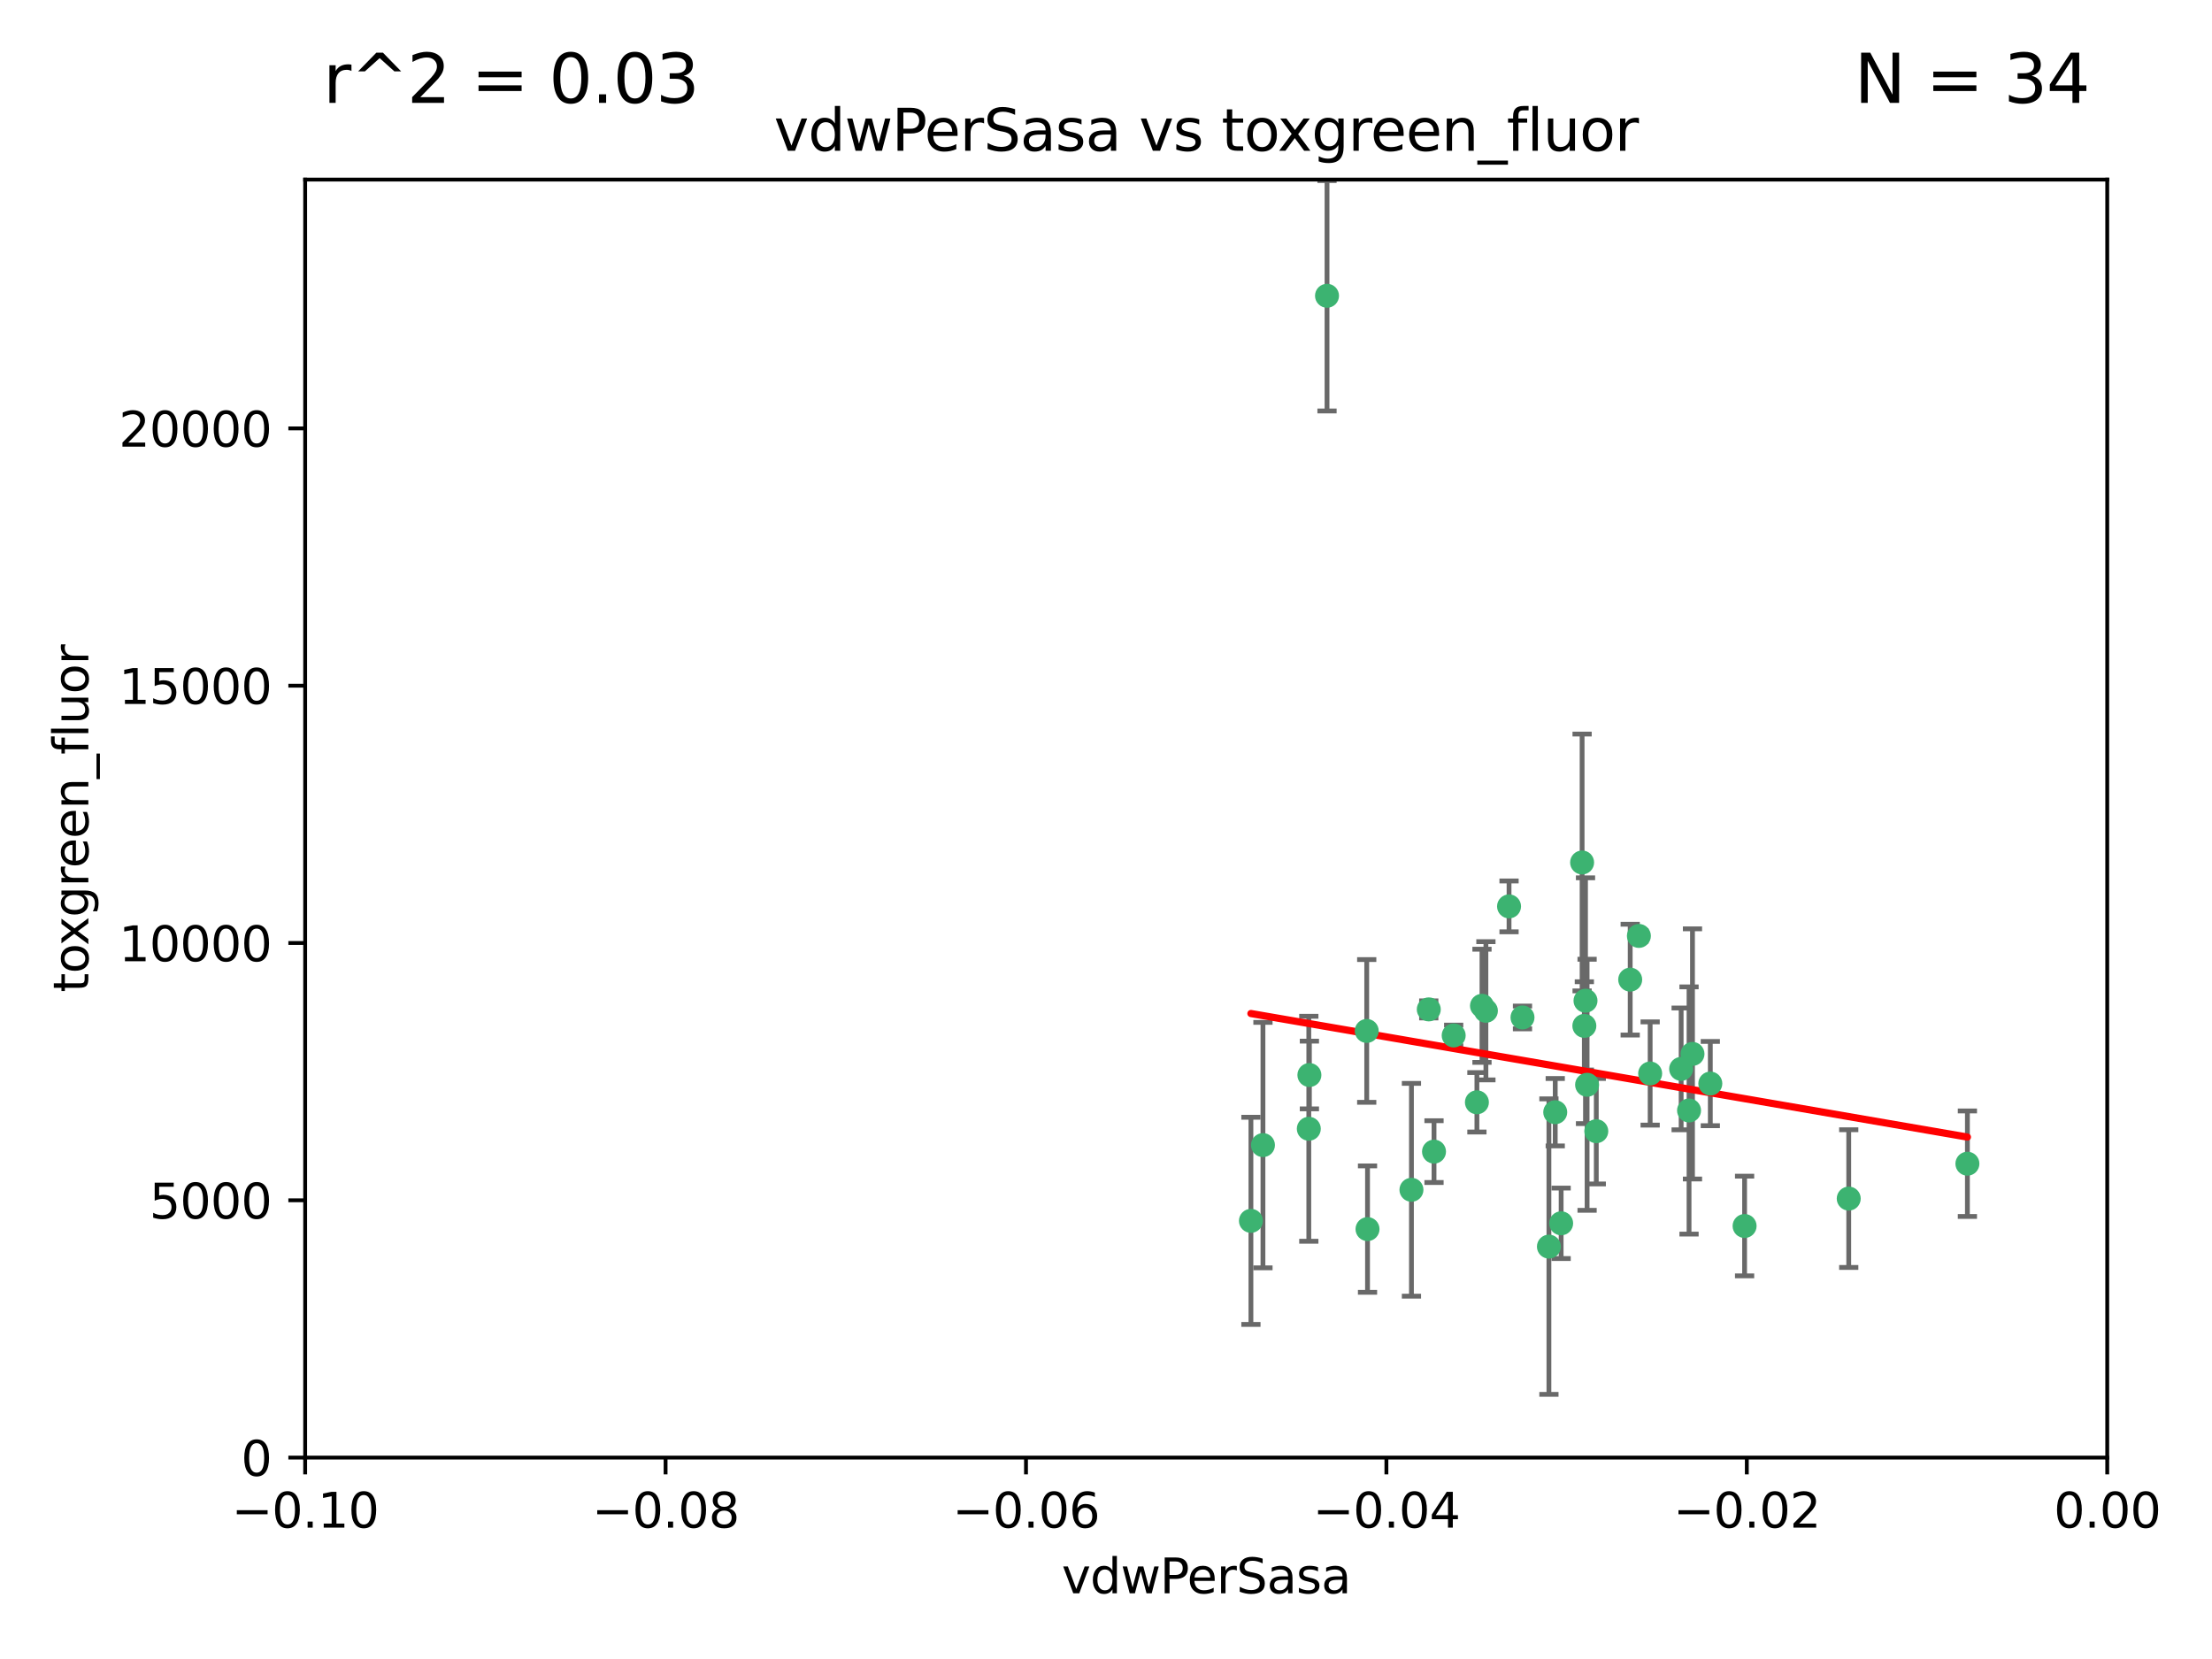 <?xml version="1.0" encoding="utf-8" standalone="no"?>
<!DOCTYPE svg PUBLIC "-//W3C//DTD SVG 1.1//EN"
  "http://www.w3.org/Graphics/SVG/1.1/DTD/svg11.dtd">
<svg xmlns:xlink="http://www.w3.org/1999/xlink" width="460.8pt" height="345.6pt" viewBox="0 0 460.8 345.6" xmlns="http://www.w3.org/2000/svg" version="1.1">
 <defs>
  <style type="text/css">*{stroke-linejoin: round; stroke-linecap: butt}</style>
 </defs>
 <g id="figure_1">
  <g id="patch_1">
   <path d="M 0 345.6 
L 460.8 345.6 
L 460.8 0 
L 0 0 
z
" style="fill: #ffffff"/>
  </g>
  <g id="axes_1">
   <g id="patch_2">
    <path d="M 63.571 303.64 
L 438.975 303.64 
L 438.975 37.411 
L 63.571 37.411 
z
" style="fill: #ffffff"/>
   </g>
   <g id="PathCollection_1">
    <defs>
     <path id="mfab6e6344d" d="M 0 1.118 
C 0.297 1.118 0.581 1 0.791 0.791 
C 1 0.581 1.118 0.297 1.118 0 
C 1.118 -0.297 1 -0.581 0.791 -0.791 
C 0.581 -1 0.297 -1.118 0 -1.118 
C -0.297 -1.118 -0.581 -1 -0.791 -0.791 
C -1 -0.581 -1.118 -0.297 -1.118 0 
C -1.118 0.297 -1 0.581 -0.791 0.791 
C -0.581 1 -0.297 1.118 0 1.118 
z
" style="stroke: #3cb371"/>
    </defs>
    <g clip-path="url(#pc0af51fcaa)">
     <use xlink:href="#mfab6e6344d" x="276.441" y="61.614" style="fill: #3cb371; stroke: #3cb371"/>
     <use xlink:href="#mfab6e6344d" x="308.724" y="209.523" style="fill: #3cb371; stroke: #3cb371"/>
     <use xlink:href="#mfab6e6344d" x="272.771" y="223.946" style="fill: #3cb371; stroke: #3cb371"/>
     <use xlink:href="#mfab6e6344d" x="294.03" y="247.854" style="fill: #3cb371; stroke: #3cb371"/>
     <use xlink:href="#mfab6e6344d" x="309.541" y="210.567" style="fill: #3cb371; stroke: #3cb371"/>
     <use xlink:href="#mfab6e6344d" x="341.412" y="194.97" style="fill: #3cb371; stroke: #3cb371"/>
     <use xlink:href="#mfab6e6344d" x="352.575" y="219.551" style="fill: #3cb371; stroke: #3cb371"/>
     <use xlink:href="#mfab6e6344d" x="325.214" y="254.837" style="fill: #3cb371; stroke: #3cb371"/>
     <use xlink:href="#mfab6e6344d" x="351.859" y="231.332" style="fill: #3cb371; stroke: #3cb371"/>
     <use xlink:href="#mfab6e6344d" x="272.649" y="235.142" style="fill: #3cb371; stroke: #3cb371"/>
     <use xlink:href="#mfab6e6344d" x="356.291" y="225.726" style="fill: #3cb371; stroke: #3cb371"/>
     <use xlink:href="#mfab6e6344d" x="307.667" y="229.629" style="fill: #3cb371; stroke: #3cb371"/>
     <use xlink:href="#mfab6e6344d" x="284.714" y="214.763" style="fill: #3cb371; stroke: #3cb371"/>
     <use xlink:href="#mfab6e6344d" x="302.828" y="215.703" style="fill: #3cb371; stroke: #3cb371"/>
     <use xlink:href="#mfab6e6344d" x="339.6" y="204.074" style="fill: #3cb371; stroke: #3cb371"/>
     <use xlink:href="#mfab6e6344d" x="330.621" y="225.982" style="fill: #3cb371; stroke: #3cb371"/>
     <use xlink:href="#mfab6e6344d" x="263.096" y="238.546" style="fill: #3cb371; stroke: #3cb371"/>
     <use xlink:href="#mfab6e6344d" x="298.732" y="239.903" style="fill: #3cb371; stroke: #3cb371"/>
     <use xlink:href="#mfab6e6344d" x="314.362" y="188.817" style="fill: #3cb371; stroke: #3cb371"/>
     <use xlink:href="#mfab6e6344d" x="317.164" y="211.954" style="fill: #3cb371; stroke: #3cb371"/>
     <use xlink:href="#mfab6e6344d" x="332.536" y="235.652" style="fill: #3cb371; stroke: #3cb371"/>
     <use xlink:href="#mfab6e6344d" x="363.43" y="255.398" style="fill: #3cb371; stroke: #3cb371"/>
     <use xlink:href="#mfab6e6344d" x="330.29" y="208.467" style="fill: #3cb371; stroke: #3cb371"/>
     <use xlink:href="#mfab6e6344d" x="330.048" y="213.709" style="fill: #3cb371; stroke: #3cb371"/>
     <use xlink:href="#mfab6e6344d" x="409.846" y="242.42" style="fill: #3cb371; stroke: #3cb371"/>
     <use xlink:href="#mfab6e6344d" x="385.126" y="249.688" style="fill: #3cb371; stroke: #3cb371"/>
     <use xlink:href="#mfab6e6344d" x="322.669" y="259.693" style="fill: #3cb371; stroke: #3cb371"/>
     <use xlink:href="#mfab6e6344d" x="323.985" y="231.695" style="fill: #3cb371; stroke: #3cb371"/>
     <use xlink:href="#mfab6e6344d" x="284.879" y="256.045" style="fill: #3cb371; stroke: #3cb371"/>
     <use xlink:href="#mfab6e6344d" x="260.591" y="254.326" style="fill: #3cb371; stroke: #3cb371"/>
     <use xlink:href="#mfab6e6344d" x="343.757" y="223.629" style="fill: #3cb371; stroke: #3cb371"/>
     <use xlink:href="#mfab6e6344d" x="329.581" y="179.671" style="fill: #3cb371; stroke: #3cb371"/>
     <use xlink:href="#mfab6e6344d" x="350.214" y="222.67" style="fill: #3cb371; stroke: #3cb371"/>
     <use xlink:href="#mfab6e6344d" x="297.64" y="210.275" style="fill: #3cb371; stroke: #3cb371"/>
    </g>
   </g>
   <g id="matplotlib.axis_1">
    <g id="xtick_1">
     <g id="line2d_1">
      <defs>
       <path id="mf3a9ca4b12" d="M 0 0 
L 0 3.5 
" style="stroke: #000000; stroke-width: 0.8"/>
      </defs>
      <g>
       <use xlink:href="#mf3a9ca4b12" x="63.571" y="303.64" style="stroke: #000000; stroke-width: 0.8"/>
      </g>
     </g>
     <g id="text_1">
      <!-- −0.10 -->
      <g transform="translate(48.249 318.238)scale(0.1 -0.1)">
       <defs>
        <path id="DejaVuSans-2212" d="M 678 2272 
L 4684 2272 
L 4684 1741 
L 678 1741 
L 678 2272 
z
" transform="scale(0.016)"/>
        <path id="DejaVuSans-30" d="M 2034 4250 
Q 1547 4250 1301 3770 
Q 1056 3291 1056 2328 
Q 1056 1369 1301 889 
Q 1547 409 2034 409 
Q 2525 409 2770 889 
Q 3016 1369 3016 2328 
Q 3016 3291 2770 3770 
Q 2525 4250 2034 4250 
z
M 2034 4750 
Q 2819 4750 3233 4129 
Q 3647 3509 3647 2328 
Q 3647 1150 3233 529 
Q 2819 -91 2034 -91 
Q 1250 -91 836 529 
Q 422 1150 422 2328 
Q 422 3509 836 4129 
Q 1250 4750 2034 4750 
z
" transform="scale(0.016)"/>
        <path id="DejaVuSans-2e" d="M 684 794 
L 1344 794 
L 1344 0 
L 684 0 
L 684 794 
z
" transform="scale(0.016)"/>
        <path id="DejaVuSans-31" d="M 794 531 
L 1825 531 
L 1825 4091 
L 703 3866 
L 703 4441 
L 1819 4666 
L 2450 4666 
L 2450 531 
L 3481 531 
L 3481 0 
L 794 0 
L 794 531 
z
" transform="scale(0.016)"/>
       </defs>
       <use xlink:href="#DejaVuSans-2212"/>
       <use xlink:href="#DejaVuSans-30" x="83.789"/>
       <use xlink:href="#DejaVuSans-2e" x="147.412"/>
       <use xlink:href="#DejaVuSans-31" x="179.199"/>
       <use xlink:href="#DejaVuSans-30" x="242.822"/>
      </g>
     </g>
    </g>
    <g id="xtick_2">
     <g id="line2d_2">
      <g>
       <use xlink:href="#mf3a9ca4b12" x="138.652" y="303.64" style="stroke: #000000; stroke-width: 0.8"/>
      </g>
     </g>
     <g id="text_2">
      <!-- −0.08 -->
      <g transform="translate(123.329 318.238)scale(0.1 -0.1)">
       <defs>
        <path id="DejaVuSans-38" d="M 2034 2216 
Q 1584 2216 1326 1975 
Q 1069 1734 1069 1313 
Q 1069 891 1326 650 
Q 1584 409 2034 409 
Q 2484 409 2743 651 
Q 3003 894 3003 1313 
Q 3003 1734 2745 1975 
Q 2488 2216 2034 2216 
z
M 1403 2484 
Q 997 2584 770 2862 
Q 544 3141 544 3541 
Q 544 4100 942 4425 
Q 1341 4750 2034 4750 
Q 2731 4750 3128 4425 
Q 3525 4100 3525 3541 
Q 3525 3141 3298 2862 
Q 3072 2584 2669 2484 
Q 3125 2378 3379 2068 
Q 3634 1759 3634 1313 
Q 3634 634 3220 271 
Q 2806 -91 2034 -91 
Q 1263 -91 848 271 
Q 434 634 434 1313 
Q 434 1759 690 2068 
Q 947 2378 1403 2484 
z
M 1172 3481 
Q 1172 3119 1398 2916 
Q 1625 2713 2034 2713 
Q 2441 2713 2670 2916 
Q 2900 3119 2900 3481 
Q 2900 3844 2670 4047 
Q 2441 4250 2034 4250 
Q 1625 4250 1398 4047 
Q 1172 3844 1172 3481 
z
" transform="scale(0.016)"/>
       </defs>
       <use xlink:href="#DejaVuSans-2212"/>
       <use xlink:href="#DejaVuSans-30" x="83.789"/>
       <use xlink:href="#DejaVuSans-2e" x="147.412"/>
       <use xlink:href="#DejaVuSans-30" x="179.199"/>
       <use xlink:href="#DejaVuSans-38" x="242.822"/>
      </g>
     </g>
    </g>
    <g id="xtick_3">
     <g id="line2d_3">
      <g>
       <use xlink:href="#mf3a9ca4b12" x="213.733" y="303.64" style="stroke: #000000; stroke-width: 0.8"/>
      </g>
     </g>
     <g id="text_3">
      <!-- −0.06 -->
      <g transform="translate(198.41 318.238)scale(0.1 -0.1)">
       <defs>
        <path id="DejaVuSans-36" d="M 2113 2584 
Q 1688 2584 1439 2293 
Q 1191 2003 1191 1497 
Q 1191 994 1439 701 
Q 1688 409 2113 409 
Q 2538 409 2786 701 
Q 3034 994 3034 1497 
Q 3034 2003 2786 2293 
Q 2538 2584 2113 2584 
z
M 3366 4563 
L 3366 3988 
Q 3128 4100 2886 4159 
Q 2644 4219 2406 4219 
Q 1781 4219 1451 3797 
Q 1122 3375 1075 2522 
Q 1259 2794 1537 2939 
Q 1816 3084 2150 3084 
Q 2853 3084 3261 2657 
Q 3669 2231 3669 1497 
Q 3669 778 3244 343 
Q 2819 -91 2113 -91 
Q 1303 -91 875 529 
Q 447 1150 447 2328 
Q 447 3434 972 4092 
Q 1497 4750 2381 4750 
Q 2619 4750 2861 4703 
Q 3103 4656 3366 4563 
z
" transform="scale(0.016)"/>
       </defs>
       <use xlink:href="#DejaVuSans-2212"/>
       <use xlink:href="#DejaVuSans-30" x="83.789"/>
       <use xlink:href="#DejaVuSans-2e" x="147.412"/>
       <use xlink:href="#DejaVuSans-30" x="179.199"/>
       <use xlink:href="#DejaVuSans-36" x="242.822"/>
      </g>
     </g>
    </g>
    <g id="xtick_4">
     <g id="line2d_4">
      <g>
       <use xlink:href="#mf3a9ca4b12" x="288.813" y="303.64" style="stroke: #000000; stroke-width: 0.8"/>
      </g>
     </g>
     <g id="text_4">
      <!-- −0.04 -->
      <g transform="translate(273.491 318.238)scale(0.1 -0.1)">
       <defs>
        <path id="DejaVuSans-34" d="M 2419 4116 
L 825 1625 
L 2419 1625 
L 2419 4116 
z
M 2253 4666 
L 3047 4666 
L 3047 1625 
L 3713 1625 
L 3713 1100 
L 3047 1100 
L 3047 0 
L 2419 0 
L 2419 1100 
L 313 1100 
L 313 1709 
L 2253 4666 
z
" transform="scale(0.016)"/>
       </defs>
       <use xlink:href="#DejaVuSans-2212"/>
       <use xlink:href="#DejaVuSans-30" x="83.789"/>
       <use xlink:href="#DejaVuSans-2e" x="147.412"/>
       <use xlink:href="#DejaVuSans-30" x="179.199"/>
       <use xlink:href="#DejaVuSans-34" x="242.822"/>
      </g>
     </g>
    </g>
    <g id="xtick_5">
     <g id="line2d_5">
      <g>
       <use xlink:href="#mf3a9ca4b12" x="363.894" y="303.64" style="stroke: #000000; stroke-width: 0.8"/>
      </g>
     </g>
     <g id="text_5">
      <!-- −0.02 -->
      <g transform="translate(348.572 318.238)scale(0.1 -0.1)">
       <defs>
        <path id="DejaVuSans-32" d="M 1228 531 
L 3431 531 
L 3431 0 
L 469 0 
L 469 531 
Q 828 903 1448 1529 
Q 2069 2156 2228 2338 
Q 2531 2678 2651 2914 
Q 2772 3150 2772 3378 
Q 2772 3750 2511 3984 
Q 2250 4219 1831 4219 
Q 1534 4219 1204 4116 
Q 875 4013 500 3803 
L 500 4441 
Q 881 4594 1212 4672 
Q 1544 4750 1819 4750 
Q 2544 4750 2975 4387 
Q 3406 4025 3406 3419 
Q 3406 3131 3298 2873 
Q 3191 2616 2906 2266 
Q 2828 2175 2409 1742 
Q 1991 1309 1228 531 
z
" transform="scale(0.016)"/>
       </defs>
       <use xlink:href="#DejaVuSans-2212"/>
       <use xlink:href="#DejaVuSans-30" x="83.789"/>
       <use xlink:href="#DejaVuSans-2e" x="147.412"/>
       <use xlink:href="#DejaVuSans-30" x="179.199"/>
       <use xlink:href="#DejaVuSans-32" x="242.822"/>
      </g>
     </g>
    </g>
    <g id="xtick_6">
     <g id="line2d_6">
      <g>
       <use xlink:href="#mf3a9ca4b12" x="438.975" y="303.64" style="stroke: #000000; stroke-width: 0.8"/>
      </g>
     </g>
     <g id="text_6">
      <!-- 0.00 -->
      <g transform="translate(427.842 318.238)scale(0.1 -0.1)">
       <use xlink:href="#DejaVuSans-30"/>
       <use xlink:href="#DejaVuSans-2e" x="63.623"/>
       <use xlink:href="#DejaVuSans-30" x="95.41"/>
       <use xlink:href="#DejaVuSans-30" x="159.033"/>
      </g>
     </g>
    </g>
    <g id="text_7">
     <!-- vdwPerSasa -->
     <g transform="translate(221.178 331.917)scale(0.1 -0.1)">
      <defs>
       <path id="DejaVuSans-76" d="M 191 3500 
L 800 3500 
L 1894 563 
L 2988 3500 
L 3597 3500 
L 2284 0 
L 1503 0 
L 191 3500 
z
" transform="scale(0.016)"/>
       <path id="DejaVuSans-64" d="M 2906 2969 
L 2906 4863 
L 3481 4863 
L 3481 0 
L 2906 0 
L 2906 525 
Q 2725 213 2448 61 
Q 2172 -91 1784 -91 
Q 1150 -91 751 415 
Q 353 922 353 1747 
Q 353 2572 751 3078 
Q 1150 3584 1784 3584 
Q 2172 3584 2448 3432 
Q 2725 3281 2906 2969 
z
M 947 1747 
Q 947 1113 1208 752 
Q 1469 391 1925 391 
Q 2381 391 2643 752 
Q 2906 1113 2906 1747 
Q 2906 2381 2643 2742 
Q 2381 3103 1925 3103 
Q 1469 3103 1208 2742 
Q 947 2381 947 1747 
z
" transform="scale(0.016)"/>
       <path id="DejaVuSans-77" d="M 269 3500 
L 844 3500 
L 1563 769 
L 2278 3500 
L 2956 3500 
L 3675 769 
L 4391 3500 
L 4966 3500 
L 4050 0 
L 3372 0 
L 2619 2869 
L 1863 0 
L 1184 0 
L 269 3500 
z
" transform="scale(0.016)"/>
       <path id="DejaVuSans-50" d="M 1259 4147 
L 1259 2394 
L 2053 2394 
Q 2494 2394 2734 2622 
Q 2975 2850 2975 3272 
Q 2975 3691 2734 3919 
Q 2494 4147 2053 4147 
L 1259 4147 
z
M 628 4666 
L 2053 4666 
Q 2838 4666 3239 4311 
Q 3641 3956 3641 3272 
Q 3641 2581 3239 2228 
Q 2838 1875 2053 1875 
L 1259 1875 
L 1259 0 
L 628 0 
L 628 4666 
z
" transform="scale(0.016)"/>
       <path id="DejaVuSans-65" d="M 3597 1894 
L 3597 1613 
L 953 1613 
Q 991 1019 1311 708 
Q 1631 397 2203 397 
Q 2534 397 2845 478 
Q 3156 559 3463 722 
L 3463 178 
Q 3153 47 2828 -22 
Q 2503 -91 2169 -91 
Q 1331 -91 842 396 
Q 353 884 353 1716 
Q 353 2575 817 3079 
Q 1281 3584 2069 3584 
Q 2775 3584 3186 3129 
Q 3597 2675 3597 1894 
z
M 3022 2063 
Q 3016 2534 2758 2815 
Q 2500 3097 2075 3097 
Q 1594 3097 1305 2825 
Q 1016 2553 972 2059 
L 3022 2063 
z
" transform="scale(0.016)"/>
       <path id="DejaVuSans-72" d="M 2631 2963 
Q 2534 3019 2420 3045 
Q 2306 3072 2169 3072 
Q 1681 3072 1420 2755 
Q 1159 2438 1159 1844 
L 1159 0 
L 581 0 
L 581 3500 
L 1159 3500 
L 1159 2956 
Q 1341 3275 1631 3429 
Q 1922 3584 2338 3584 
Q 2397 3584 2469 3576 
Q 2541 3569 2628 3553 
L 2631 2963 
z
" transform="scale(0.016)"/>
       <path id="DejaVuSans-53" d="M 3425 4513 
L 3425 3897 
Q 3066 4069 2747 4153 
Q 2428 4238 2131 4238 
Q 1616 4238 1336 4038 
Q 1056 3838 1056 3469 
Q 1056 3159 1242 3001 
Q 1428 2844 1947 2747 
L 2328 2669 
Q 3034 2534 3370 2195 
Q 3706 1856 3706 1288 
Q 3706 609 3251 259 
Q 2797 -91 1919 -91 
Q 1588 -91 1214 -16 
Q 841 59 441 206 
L 441 856 
Q 825 641 1194 531 
Q 1563 422 1919 422 
Q 2459 422 2753 634 
Q 3047 847 3047 1241 
Q 3047 1584 2836 1778 
Q 2625 1972 2144 2069 
L 1759 2144 
Q 1053 2284 737 2584 
Q 422 2884 422 3419 
Q 422 4038 858 4394 
Q 1294 4750 2059 4750 
Q 2388 4750 2728 4690 
Q 3069 4631 3425 4513 
z
" transform="scale(0.016)"/>
       <path id="DejaVuSans-61" d="M 2194 1759 
Q 1497 1759 1228 1600 
Q 959 1441 959 1056 
Q 959 750 1161 570 
Q 1363 391 1709 391 
Q 2188 391 2477 730 
Q 2766 1069 2766 1631 
L 2766 1759 
L 2194 1759 
z
M 3341 1997 
L 3341 0 
L 2766 0 
L 2766 531 
Q 2569 213 2275 61 
Q 1981 -91 1556 -91 
Q 1019 -91 701 211 
Q 384 513 384 1019 
Q 384 1609 779 1909 
Q 1175 2209 1959 2209 
L 2766 2209 
L 2766 2266 
Q 2766 2663 2505 2880 
Q 2244 3097 1772 3097 
Q 1472 3097 1187 3025 
Q 903 2953 641 2809 
L 641 3341 
Q 956 3463 1253 3523 
Q 1550 3584 1831 3584 
Q 2591 3584 2966 3190 
Q 3341 2797 3341 1997 
z
" transform="scale(0.016)"/>
       <path id="DejaVuSans-73" d="M 2834 3397 
L 2834 2853 
Q 2591 2978 2328 3040 
Q 2066 3103 1784 3103 
Q 1356 3103 1142 2972 
Q 928 2841 928 2578 
Q 928 2378 1081 2264 
Q 1234 2150 1697 2047 
L 1894 2003 
Q 2506 1872 2764 1633 
Q 3022 1394 3022 966 
Q 3022 478 2636 193 
Q 2250 -91 1575 -91 
Q 1294 -91 989 -36 
Q 684 19 347 128 
L 347 722 
Q 666 556 975 473 
Q 1284 391 1588 391 
Q 1994 391 2212 530 
Q 2431 669 2431 922 
Q 2431 1156 2273 1281 
Q 2116 1406 1581 1522 
L 1381 1569 
Q 847 1681 609 1914 
Q 372 2147 372 2553 
Q 372 3047 722 3315 
Q 1072 3584 1716 3584 
Q 2034 3584 2315 3537 
Q 2597 3491 2834 3397 
z
" transform="scale(0.016)"/>
      </defs>
      <use xlink:href="#DejaVuSans-76"/>
      <use xlink:href="#DejaVuSans-64" x="59.18"/>
      <use xlink:href="#DejaVuSans-77" x="122.656"/>
      <use xlink:href="#DejaVuSans-50" x="204.443"/>
      <use xlink:href="#DejaVuSans-65" x="261.121"/>
      <use xlink:href="#DejaVuSans-72" x="322.645"/>
      <use xlink:href="#DejaVuSans-53" x="363.758"/>
      <use xlink:href="#DejaVuSans-61" x="427.234"/>
      <use xlink:href="#DejaVuSans-73" x="488.514"/>
      <use xlink:href="#DejaVuSans-61" x="540.613"/>
     </g>
    </g>
   </g>
   <g id="matplotlib.axis_2">
    <g id="ytick_1">
     <g id="line2d_7">
      <defs>
       <path id="m53311d3422" d="M 0 0 
L -3.5 0 
" style="stroke: #000000; stroke-width: 0.8"/>
      </defs>
      <g>
       <use xlink:href="#m53311d3422" x="63.571" y="303.64" style="stroke: #000000; stroke-width: 0.8"/>
      </g>
     </g>
     <g id="text_8">
      <!-- 0 -->
      <g transform="translate(50.209 307.439)scale(0.1 -0.1)">
       <use xlink:href="#DejaVuSans-30"/>
      </g>
     </g>
    </g>
    <g id="ytick_2">
     <g id="line2d_8">
      <g>
       <use xlink:href="#m53311d3422" x="63.571" y="250.04" style="stroke: #000000; stroke-width: 0.8"/>
      </g>
     </g>
     <g id="text_9">
      <!-- 5000 -->
      <g transform="translate(31.121 253.84)scale(0.1 -0.1)">
       <defs>
        <path id="DejaVuSans-35" d="M 691 4666 
L 3169 4666 
L 3169 4134 
L 1269 4134 
L 1269 2991 
Q 1406 3038 1543 3061 
Q 1681 3084 1819 3084 
Q 2600 3084 3056 2656 
Q 3513 2228 3513 1497 
Q 3513 744 3044 326 
Q 2575 -91 1722 -91 
Q 1428 -91 1123 -41 
Q 819 9 494 109 
L 494 744 
Q 775 591 1075 516 
Q 1375 441 1709 441 
Q 2250 441 2565 725 
Q 2881 1009 2881 1497 
Q 2881 1984 2565 2268 
Q 2250 2553 1709 2553 
Q 1456 2553 1204 2497 
Q 953 2441 691 2322 
L 691 4666 
z
" transform="scale(0.016)"/>
       </defs>
       <use xlink:href="#DejaVuSans-35"/>
       <use xlink:href="#DejaVuSans-30" x="63.623"/>
       <use xlink:href="#DejaVuSans-30" x="127.246"/>
       <use xlink:href="#DejaVuSans-30" x="190.869"/>
      </g>
     </g>
    </g>
    <g id="ytick_3">
     <g id="line2d_9">
      <g>
       <use xlink:href="#m53311d3422" x="63.571" y="196.441" style="stroke: #000000; stroke-width: 0.8"/>
      </g>
     </g>
     <g id="text_10">
      <!-- 10000 -->
      <g transform="translate(24.759 200.24)scale(0.1 -0.1)">
       <use xlink:href="#DejaVuSans-31"/>
       <use xlink:href="#DejaVuSans-30" x="63.623"/>
       <use xlink:href="#DejaVuSans-30" x="127.246"/>
       <use xlink:href="#DejaVuSans-30" x="190.869"/>
       <use xlink:href="#DejaVuSans-30" x="254.492"/>
      </g>
     </g>
    </g>
    <g id="ytick_4">
     <g id="line2d_10">
      <g>
       <use xlink:href="#m53311d3422" x="63.571" y="142.841" style="stroke: #000000; stroke-width: 0.8"/>
      </g>
     </g>
     <g id="text_11">
      <!-- 15000 -->
      <g transform="translate(24.759 146.64)scale(0.1 -0.1)">
       <use xlink:href="#DejaVuSans-31"/>
       <use xlink:href="#DejaVuSans-35" x="63.623"/>
       <use xlink:href="#DejaVuSans-30" x="127.246"/>
       <use xlink:href="#DejaVuSans-30" x="190.869"/>
       <use xlink:href="#DejaVuSans-30" x="254.492"/>
      </g>
     </g>
    </g>
    <g id="ytick_5">
     <g id="line2d_11">
      <g>
       <use xlink:href="#m53311d3422" x="63.571" y="89.242" style="stroke: #000000; stroke-width: 0.8"/>
      </g>
     </g>
     <g id="text_12">
      <!-- 20000 -->
      <g transform="translate(24.759 93.041)scale(0.1 -0.1)">
       <use xlink:href="#DejaVuSans-32"/>
       <use xlink:href="#DejaVuSans-30" x="63.623"/>
       <use xlink:href="#DejaVuSans-30" x="127.246"/>
       <use xlink:href="#DejaVuSans-30" x="190.869"/>
       <use xlink:href="#DejaVuSans-30" x="254.492"/>
      </g>
     </g>
    </g>
    <g id="text_13">
     <!-- toxgreen_fluor -->
     <g transform="translate(18.401 206.72)rotate(-90)scale(0.1 -0.1)">
      <defs>
       <path id="DejaVuSans-74" d="M 1172 4494 
L 1172 3500 
L 2356 3500 
L 2356 3053 
L 1172 3053 
L 1172 1153 
Q 1172 725 1289 603 
Q 1406 481 1766 481 
L 2356 481 
L 2356 0 
L 1766 0 
Q 1100 0 847 248 
Q 594 497 594 1153 
L 594 3053 
L 172 3053 
L 172 3500 
L 594 3500 
L 594 4494 
L 1172 4494 
z
" transform="scale(0.016)"/>
       <path id="DejaVuSans-6f" d="M 1959 3097 
Q 1497 3097 1228 2736 
Q 959 2375 959 1747 
Q 959 1119 1226 758 
Q 1494 397 1959 397 
Q 2419 397 2687 759 
Q 2956 1122 2956 1747 
Q 2956 2369 2687 2733 
Q 2419 3097 1959 3097 
z
M 1959 3584 
Q 2709 3584 3137 3096 
Q 3566 2609 3566 1747 
Q 3566 888 3137 398 
Q 2709 -91 1959 -91 
Q 1206 -91 779 398 
Q 353 888 353 1747 
Q 353 2609 779 3096 
Q 1206 3584 1959 3584 
z
" transform="scale(0.016)"/>
       <path id="DejaVuSans-78" d="M 3513 3500 
L 2247 1797 
L 3578 0 
L 2900 0 
L 1881 1375 
L 863 0 
L 184 0 
L 1544 1831 
L 300 3500 
L 978 3500 
L 1906 2253 
L 2834 3500 
L 3513 3500 
z
" transform="scale(0.016)"/>
       <path id="DejaVuSans-67" d="M 2906 1791 
Q 2906 2416 2648 2759 
Q 2391 3103 1925 3103 
Q 1463 3103 1205 2759 
Q 947 2416 947 1791 
Q 947 1169 1205 825 
Q 1463 481 1925 481 
Q 2391 481 2648 825 
Q 2906 1169 2906 1791 
z
M 3481 434 
Q 3481 -459 3084 -895 
Q 2688 -1331 1869 -1331 
Q 1566 -1331 1297 -1286 
Q 1028 -1241 775 -1147 
L 775 -588 
Q 1028 -725 1275 -790 
Q 1522 -856 1778 -856 
Q 2344 -856 2625 -561 
Q 2906 -266 2906 331 
L 2906 616 
Q 2728 306 2450 153 
Q 2172 0 1784 0 
Q 1141 0 747 490 
Q 353 981 353 1791 
Q 353 2603 747 3093 
Q 1141 3584 1784 3584 
Q 2172 3584 2450 3431 
Q 2728 3278 2906 2969 
L 2906 3500 
L 3481 3500 
L 3481 434 
z
" transform="scale(0.016)"/>
       <path id="DejaVuSans-6e" d="M 3513 2113 
L 3513 0 
L 2938 0 
L 2938 2094 
Q 2938 2591 2744 2837 
Q 2550 3084 2163 3084 
Q 1697 3084 1428 2787 
Q 1159 2491 1159 1978 
L 1159 0 
L 581 0 
L 581 3500 
L 1159 3500 
L 1159 2956 
Q 1366 3272 1645 3428 
Q 1925 3584 2291 3584 
Q 2894 3584 3203 3211 
Q 3513 2838 3513 2113 
z
" transform="scale(0.016)"/>
       <path id="DejaVuSans-5f" d="M 3263 -1063 
L 3263 -1509 
L -63 -1509 
L -63 -1063 
L 3263 -1063 
z
" transform="scale(0.016)"/>
       <path id="DejaVuSans-66" d="M 2375 4863 
L 2375 4384 
L 1825 4384 
Q 1516 4384 1395 4259 
Q 1275 4134 1275 3809 
L 1275 3500 
L 2222 3500 
L 2222 3053 
L 1275 3053 
L 1275 0 
L 697 0 
L 697 3053 
L 147 3053 
L 147 3500 
L 697 3500 
L 697 3744 
Q 697 4328 969 4595 
Q 1241 4863 1831 4863 
L 2375 4863 
z
" transform="scale(0.016)"/>
       <path id="DejaVuSans-6c" d="M 603 4863 
L 1178 4863 
L 1178 0 
L 603 0 
L 603 4863 
z
" transform="scale(0.016)"/>
       <path id="DejaVuSans-75" d="M 544 1381 
L 544 3500 
L 1119 3500 
L 1119 1403 
Q 1119 906 1312 657 
Q 1506 409 1894 409 
Q 2359 409 2629 706 
Q 2900 1003 2900 1516 
L 2900 3500 
L 3475 3500 
L 3475 0 
L 2900 0 
L 2900 538 
Q 2691 219 2414 64 
Q 2138 -91 1772 -91 
Q 1169 -91 856 284 
Q 544 659 544 1381 
z
M 1991 3584 
L 1991 3584 
z
" transform="scale(0.016)"/>
      </defs>
      <use xlink:href="#DejaVuSans-74"/>
      <use xlink:href="#DejaVuSans-6f" x="39.209"/>
      <use xlink:href="#DejaVuSans-78" x="97.266"/>
      <use xlink:href="#DejaVuSans-67" x="156.445"/>
      <use xlink:href="#DejaVuSans-72" x="219.922"/>
      <use xlink:href="#DejaVuSans-65" x="258.785"/>
      <use xlink:href="#DejaVuSans-65" x="320.309"/>
      <use xlink:href="#DejaVuSans-6e" x="381.832"/>
      <use xlink:href="#DejaVuSans-5f" x="445.211"/>
      <use xlink:href="#DejaVuSans-66" x="495.211"/>
      <use xlink:href="#DejaVuSans-6c" x="530.416"/>
      <use xlink:href="#DejaVuSans-75" x="558.199"/>
      <use xlink:href="#DejaVuSans-6f" x="621.578"/>
      <use xlink:href="#DejaVuSans-72" x="682.76"/>
     </g>
    </g>
   </g>
   <g id="LineCollection_1">
    <path d="M 276.441 85.61 
L 276.441 37.617 
" clip-path="url(#pc0af51fcaa)" style="fill: none; stroke: #696969"/>
    <path d="M 308.724 221.309 
L 308.724 197.738 
" clip-path="url(#pc0af51fcaa)" style="fill: none; stroke: #696969"/>
    <path d="M 272.771 231 
L 272.771 216.893 
" clip-path="url(#pc0af51fcaa)" style="fill: none; stroke: #696969"/>
    <path d="M 294.03 270.017 
L 294.03 225.69 
" clip-path="url(#pc0af51fcaa)" style="fill: none; stroke: #696969"/>
    <path d="M 309.541 224.966 
L 309.541 196.167 
" clip-path="url(#pc0af51fcaa)" style="fill: none; stroke: #696969"/>
    <path d="M 341.412 196.069 
L 341.412 193.871 
" clip-path="url(#pc0af51fcaa)" style="fill: none; stroke: #696969"/>
    <path d="M 352.575 245.607 
L 352.575 193.496 
" clip-path="url(#pc0af51fcaa)" style="fill: none; stroke: #696969"/>
    <path d="M 325.214 262.177 
L 325.214 247.498 
" clip-path="url(#pc0af51fcaa)" style="fill: none; stroke: #696969"/>
    <path d="M 351.859 257.083 
L 351.859 205.581 
" clip-path="url(#pc0af51fcaa)" style="fill: none; stroke: #696969"/>
    <path d="M 272.649 258.576 
L 272.649 211.708 
" clip-path="url(#pc0af51fcaa)" style="fill: none; stroke: #696969"/>
    <path d="M 356.291 234.503 
L 356.291 216.949 
" clip-path="url(#pc0af51fcaa)" style="fill: none; stroke: #696969"/>
    <path d="M 307.667 235.82 
L 307.667 223.438 
" clip-path="url(#pc0af51fcaa)" style="fill: none; stroke: #696969"/>
    <path d="M 284.714 229.631 
L 284.714 199.894 
" clip-path="url(#pc0af51fcaa)" style="fill: none; stroke: #696969"/>
    <path d="M 302.828 217.852 
L 302.828 213.554 
" clip-path="url(#pc0af51fcaa)" style="fill: none; stroke: #696969"/>
    <path d="M 339.6 215.616 
L 339.6 192.533 
" clip-path="url(#pc0af51fcaa)" style="fill: none; stroke: #696969"/>
    <path d="M 330.621 252.135 
L 330.621 199.829 
" clip-path="url(#pc0af51fcaa)" style="fill: none; stroke: #696969"/>
    <path d="M 263.096 264.108 
L 263.096 212.985 
" clip-path="url(#pc0af51fcaa)" style="fill: none; stroke: #696969"/>
    <path d="M 298.732 246.339 
L 298.732 233.468 
" clip-path="url(#pc0af51fcaa)" style="fill: none; stroke: #696969"/>
    <path d="M 314.362 194.112 
L 314.362 183.522 
" clip-path="url(#pc0af51fcaa)" style="fill: none; stroke: #696969"/>
    <path d="M 317.164 214.326 
L 317.164 209.582 
" clip-path="url(#pc0af51fcaa)" style="fill: none; stroke: #696969"/>
    <path d="M 332.536 246.639 
L 332.536 224.665 
" clip-path="url(#pc0af51fcaa)" style="fill: none; stroke: #696969"/>
    <path d="M 363.43 265.779 
L 363.43 245.016 
" clip-path="url(#pc0af51fcaa)" style="fill: none; stroke: #696969"/>
    <path d="M 330.29 234.067 
L 330.29 182.867 
" clip-path="url(#pc0af51fcaa)" style="fill: none; stroke: #696969"/>
    <path d="M 330.048 222.902 
L 330.048 204.517 
" clip-path="url(#pc0af51fcaa)" style="fill: none; stroke: #696969"/>
    <path d="M 409.846 253.407 
L 409.846 231.433 
" clip-path="url(#pc0af51fcaa)" style="fill: none; stroke: #696969"/>
    <path d="M 385.126 264.032 
L 385.126 235.343 
" clip-path="url(#pc0af51fcaa)" style="fill: none; stroke: #696969"/>
    <path d="M 322.669 290.471 
L 322.669 228.914 
" clip-path="url(#pc0af51fcaa)" style="fill: none; stroke: #696969"/>
    <path d="M 323.985 238.714 
L 323.985 224.675 
" clip-path="url(#pc0af51fcaa)" style="fill: none; stroke: #696969"/>
    <path d="M 284.879 269.213 
L 284.879 242.877 
" clip-path="url(#pc0af51fcaa)" style="fill: none; stroke: #696969"/>
    <path d="M 260.591 275.902 
L 260.591 232.749 
" clip-path="url(#pc0af51fcaa)" style="fill: none; stroke: #696969"/>
    <path d="M 343.757 234.381 
L 343.757 212.876 
" clip-path="url(#pc0af51fcaa)" style="fill: none; stroke: #696969"/>
    <path d="M 329.581 206.424 
L 329.581 152.918 
" clip-path="url(#pc0af51fcaa)" style="fill: none; stroke: #696969"/>
    <path d="M 350.214 235.358 
L 350.214 209.982 
" clip-path="url(#pc0af51fcaa)" style="fill: none; stroke: #696969"/>
    <path d="M 297.64 212.053 
L 297.64 208.496 
" clip-path="url(#pc0af51fcaa)" style="fill: none; stroke: #696969"/>
   </g>
   <g id="line2d_12">
    <defs>
     <path id="m7b25458b01" d="M 2 0 
L -2 -0 
" style="stroke: #696969"/>
    </defs>
    <g clip-path="url(#pc0af51fcaa)">
     <use xlink:href="#m7b25458b01" x="276.441" y="85.61" style="fill: #696969; stroke: #696969"/>
     <use xlink:href="#m7b25458b01" x="308.724" y="221.309" style="fill: #696969; stroke: #696969"/>
     <use xlink:href="#m7b25458b01" x="272.771" y="231" style="fill: #696969; stroke: #696969"/>
     <use xlink:href="#m7b25458b01" x="294.03" y="270.017" style="fill: #696969; stroke: #696969"/>
     <use xlink:href="#m7b25458b01" x="309.541" y="224.966" style="fill: #696969; stroke: #696969"/>
     <use xlink:href="#m7b25458b01" x="341.412" y="196.069" style="fill: #696969; stroke: #696969"/>
     <use xlink:href="#m7b25458b01" x="352.575" y="245.607" style="fill: #696969; stroke: #696969"/>
     <use xlink:href="#m7b25458b01" x="325.214" y="262.177" style="fill: #696969; stroke: #696969"/>
     <use xlink:href="#m7b25458b01" x="351.859" y="257.083" style="fill: #696969; stroke: #696969"/>
     <use xlink:href="#m7b25458b01" x="272.649" y="258.576" style="fill: #696969; stroke: #696969"/>
     <use xlink:href="#m7b25458b01" x="356.291" y="234.503" style="fill: #696969; stroke: #696969"/>
     <use xlink:href="#m7b25458b01" x="307.667" y="235.82" style="fill: #696969; stroke: #696969"/>
     <use xlink:href="#m7b25458b01" x="284.714" y="229.631" style="fill: #696969; stroke: #696969"/>
     <use xlink:href="#m7b25458b01" x="302.828" y="217.852" style="fill: #696969; stroke: #696969"/>
     <use xlink:href="#m7b25458b01" x="339.6" y="215.616" style="fill: #696969; stroke: #696969"/>
     <use xlink:href="#m7b25458b01" x="330.621" y="252.135" style="fill: #696969; stroke: #696969"/>
     <use xlink:href="#m7b25458b01" x="263.096" y="264.108" style="fill: #696969; stroke: #696969"/>
     <use xlink:href="#m7b25458b01" x="298.732" y="246.339" style="fill: #696969; stroke: #696969"/>
     <use xlink:href="#m7b25458b01" x="314.362" y="194.112" style="fill: #696969; stroke: #696969"/>
     <use xlink:href="#m7b25458b01" x="317.164" y="214.326" style="fill: #696969; stroke: #696969"/>
     <use xlink:href="#m7b25458b01" x="332.536" y="246.639" style="fill: #696969; stroke: #696969"/>
     <use xlink:href="#m7b25458b01" x="363.43" y="265.779" style="fill: #696969; stroke: #696969"/>
     <use xlink:href="#m7b25458b01" x="330.29" y="234.067" style="fill: #696969; stroke: #696969"/>
     <use xlink:href="#m7b25458b01" x="330.048" y="222.902" style="fill: #696969; stroke: #696969"/>
     <use xlink:href="#m7b25458b01" x="409.846" y="253.407" style="fill: #696969; stroke: #696969"/>
     <use xlink:href="#m7b25458b01" x="385.126" y="264.032" style="fill: #696969; stroke: #696969"/>
     <use xlink:href="#m7b25458b01" x="322.669" y="290.471" style="fill: #696969; stroke: #696969"/>
     <use xlink:href="#m7b25458b01" x="323.985" y="238.714" style="fill: #696969; stroke: #696969"/>
     <use xlink:href="#m7b25458b01" x="284.879" y="269.213" style="fill: #696969; stroke: #696969"/>
     <use xlink:href="#m7b25458b01" x="260.591" y="275.902" style="fill: #696969; stroke: #696969"/>
     <use xlink:href="#m7b25458b01" x="343.757" y="234.381" style="fill: #696969; stroke: #696969"/>
     <use xlink:href="#m7b25458b01" x="329.581" y="206.424" style="fill: #696969; stroke: #696969"/>
     <use xlink:href="#m7b25458b01" x="350.214" y="235.358" style="fill: #696969; stroke: #696969"/>
     <use xlink:href="#m7b25458b01" x="297.64" y="212.053" style="fill: #696969; stroke: #696969"/>
    </g>
   </g>
   <g id="line2d_13">
    <g clip-path="url(#pc0af51fcaa)">
     <use xlink:href="#m7b25458b01" x="276.441" y="37.617" style="fill: #696969; stroke: #696969"/>
     <use xlink:href="#m7b25458b01" x="308.724" y="197.738" style="fill: #696969; stroke: #696969"/>
     <use xlink:href="#m7b25458b01" x="272.771" y="216.893" style="fill: #696969; stroke: #696969"/>
     <use xlink:href="#m7b25458b01" x="294.03" y="225.69" style="fill: #696969; stroke: #696969"/>
     <use xlink:href="#m7b25458b01" x="309.541" y="196.167" style="fill: #696969; stroke: #696969"/>
     <use xlink:href="#m7b25458b01" x="341.412" y="193.871" style="fill: #696969; stroke: #696969"/>
     <use xlink:href="#m7b25458b01" x="352.575" y="193.496" style="fill: #696969; stroke: #696969"/>
     <use xlink:href="#m7b25458b01" x="325.214" y="247.498" style="fill: #696969; stroke: #696969"/>
     <use xlink:href="#m7b25458b01" x="351.859" y="205.581" style="fill: #696969; stroke: #696969"/>
     <use xlink:href="#m7b25458b01" x="272.649" y="211.708" style="fill: #696969; stroke: #696969"/>
     <use xlink:href="#m7b25458b01" x="356.291" y="216.949" style="fill: #696969; stroke: #696969"/>
     <use xlink:href="#m7b25458b01" x="307.667" y="223.438" style="fill: #696969; stroke: #696969"/>
     <use xlink:href="#m7b25458b01" x="284.714" y="199.894" style="fill: #696969; stroke: #696969"/>
     <use xlink:href="#m7b25458b01" x="302.828" y="213.554" style="fill: #696969; stroke: #696969"/>
     <use xlink:href="#m7b25458b01" x="339.6" y="192.533" style="fill: #696969; stroke: #696969"/>
     <use xlink:href="#m7b25458b01" x="330.621" y="199.829" style="fill: #696969; stroke: #696969"/>
     <use xlink:href="#m7b25458b01" x="263.096" y="212.985" style="fill: #696969; stroke: #696969"/>
     <use xlink:href="#m7b25458b01" x="298.732" y="233.468" style="fill: #696969; stroke: #696969"/>
     <use xlink:href="#m7b25458b01" x="314.362" y="183.522" style="fill: #696969; stroke: #696969"/>
     <use xlink:href="#m7b25458b01" x="317.164" y="209.582" style="fill: #696969; stroke: #696969"/>
     <use xlink:href="#m7b25458b01" x="332.536" y="224.665" style="fill: #696969; stroke: #696969"/>
     <use xlink:href="#m7b25458b01" x="363.43" y="245.016" style="fill: #696969; stroke: #696969"/>
     <use xlink:href="#m7b25458b01" x="330.29" y="182.867" style="fill: #696969; stroke: #696969"/>
     <use xlink:href="#m7b25458b01" x="330.048" y="204.517" style="fill: #696969; stroke: #696969"/>
     <use xlink:href="#m7b25458b01" x="409.846" y="231.433" style="fill: #696969; stroke: #696969"/>
     <use xlink:href="#m7b25458b01" x="385.126" y="235.343" style="fill: #696969; stroke: #696969"/>
     <use xlink:href="#m7b25458b01" x="322.669" y="228.914" style="fill: #696969; stroke: #696969"/>
     <use xlink:href="#m7b25458b01" x="323.985" y="224.675" style="fill: #696969; stroke: #696969"/>
     <use xlink:href="#m7b25458b01" x="284.879" y="242.877" style="fill: #696969; stroke: #696969"/>
     <use xlink:href="#m7b25458b01" x="260.591" y="232.749" style="fill: #696969; stroke: #696969"/>
     <use xlink:href="#m7b25458b01" x="343.757" y="212.876" style="fill: #696969; stroke: #696969"/>
     <use xlink:href="#m7b25458b01" x="329.581" y="152.918" style="fill: #696969; stroke: #696969"/>
     <use xlink:href="#m7b25458b01" x="350.214" y="209.982" style="fill: #696969; stroke: #696969"/>
     <use xlink:href="#m7b25458b01" x="297.64" y="208.496" style="fill: #696969; stroke: #696969"/>
    </g>
   </g>
   <g id="line2d_14">
    <path d="M 276.441 213.869 
L 308.724 219.436 
L 272.771 213.236 
L 294.03 216.902 
L 309.541 219.577 
L 341.412 225.072 
L 352.575 226.997 
L 325.214 222.279 
L 351.859 226.874 
L 272.649 213.215 
L 356.291 227.638 
L 307.667 219.254 
L 284.714 215.296 
L 302.828 218.419 
L 339.6 224.76 
L 330.621 223.212 
L 263.096 211.568 
L 298.732 217.713 
L 314.362 220.408 
L 317.164 220.891 
L 332.536 223.542 
L 363.43 228.869 
L 330.29 223.155 
L 330.048 223.113 
L 409.846 236.873 
L 385.126 232.61 
L 322.669 221.841 
L 323.985 222.067 
L 284.879 215.324 
L 260.591 211.136 
L 343.757 225.477 
L 329.581 223.032 
L 350.214 226.59 
L 297.64 217.525 
" clip-path="url(#pc0af51fcaa)" style="fill: none; stroke: #ff0000; stroke-width: 1.5; stroke-linecap: square"/>
   </g>
   <g id="line2d_15">
    <defs>
     <path id="m8dad6e33d4" d="M 0 2 
C 0.53 2 1.039 1.789 1.414 1.414 
C 1.789 1.039 2 0.53 2 0 
C 2 -0.53 1.789 -1.039 1.414 -1.414 
C 1.039 -1.789 0.53 -2 0 -2 
C -0.53 -2 -1.039 -1.789 -1.414 -1.414 
C -1.789 -1.039 -2 -0.53 -2 0 
C -2 0.53 -1.789 1.039 -1.414 1.414 
C -1.039 1.789 -0.53 2 0 2 
z
" style="stroke: #3cb371"/>
    </defs>
    <g clip-path="url(#pc0af51fcaa)">
     <use xlink:href="#m8dad6e33d4" x="276.441" y="61.614" style="fill: #3cb371; stroke: #3cb371"/>
     <use xlink:href="#m8dad6e33d4" x="308.724" y="209.523" style="fill: #3cb371; stroke: #3cb371"/>
     <use xlink:href="#m8dad6e33d4" x="272.771" y="223.946" style="fill: #3cb371; stroke: #3cb371"/>
     <use xlink:href="#m8dad6e33d4" x="294.03" y="247.854" style="fill: #3cb371; stroke: #3cb371"/>
     <use xlink:href="#m8dad6e33d4" x="309.541" y="210.567" style="fill: #3cb371; stroke: #3cb371"/>
     <use xlink:href="#m8dad6e33d4" x="341.412" y="194.97" style="fill: #3cb371; stroke: #3cb371"/>
     <use xlink:href="#m8dad6e33d4" x="352.575" y="219.551" style="fill: #3cb371; stroke: #3cb371"/>
     <use xlink:href="#m8dad6e33d4" x="325.214" y="254.837" style="fill: #3cb371; stroke: #3cb371"/>
     <use xlink:href="#m8dad6e33d4" x="351.859" y="231.332" style="fill: #3cb371; stroke: #3cb371"/>
     <use xlink:href="#m8dad6e33d4" x="272.649" y="235.142" style="fill: #3cb371; stroke: #3cb371"/>
     <use xlink:href="#m8dad6e33d4" x="356.291" y="225.726" style="fill: #3cb371; stroke: #3cb371"/>
     <use xlink:href="#m8dad6e33d4" x="307.667" y="229.629" style="fill: #3cb371; stroke: #3cb371"/>
     <use xlink:href="#m8dad6e33d4" x="284.714" y="214.763" style="fill: #3cb371; stroke: #3cb371"/>
     <use xlink:href="#m8dad6e33d4" x="302.828" y="215.703" style="fill: #3cb371; stroke: #3cb371"/>
     <use xlink:href="#m8dad6e33d4" x="339.6" y="204.074" style="fill: #3cb371; stroke: #3cb371"/>
     <use xlink:href="#m8dad6e33d4" x="330.621" y="225.982" style="fill: #3cb371; stroke: #3cb371"/>
     <use xlink:href="#m8dad6e33d4" x="263.096" y="238.546" style="fill: #3cb371; stroke: #3cb371"/>
     <use xlink:href="#m8dad6e33d4" x="298.732" y="239.903" style="fill: #3cb371; stroke: #3cb371"/>
     <use xlink:href="#m8dad6e33d4" x="314.362" y="188.817" style="fill: #3cb371; stroke: #3cb371"/>
     <use xlink:href="#m8dad6e33d4" x="317.164" y="211.954" style="fill: #3cb371; stroke: #3cb371"/>
     <use xlink:href="#m8dad6e33d4" x="332.536" y="235.652" style="fill: #3cb371; stroke: #3cb371"/>
     <use xlink:href="#m8dad6e33d4" x="363.43" y="255.398" style="fill: #3cb371; stroke: #3cb371"/>
     <use xlink:href="#m8dad6e33d4" x="330.29" y="208.467" style="fill: #3cb371; stroke: #3cb371"/>
     <use xlink:href="#m8dad6e33d4" x="330.048" y="213.709" style="fill: #3cb371; stroke: #3cb371"/>
     <use xlink:href="#m8dad6e33d4" x="409.846" y="242.42" style="fill: #3cb371; stroke: #3cb371"/>
     <use xlink:href="#m8dad6e33d4" x="385.126" y="249.688" style="fill: #3cb371; stroke: #3cb371"/>
     <use xlink:href="#m8dad6e33d4" x="322.669" y="259.693" style="fill: #3cb371; stroke: #3cb371"/>
     <use xlink:href="#m8dad6e33d4" x="323.985" y="231.695" style="fill: #3cb371; stroke: #3cb371"/>
     <use xlink:href="#m8dad6e33d4" x="284.879" y="256.045" style="fill: #3cb371; stroke: #3cb371"/>
     <use xlink:href="#m8dad6e33d4" x="260.591" y="254.326" style="fill: #3cb371; stroke: #3cb371"/>
     <use xlink:href="#m8dad6e33d4" x="343.757" y="223.629" style="fill: #3cb371; stroke: #3cb371"/>
     <use xlink:href="#m8dad6e33d4" x="329.581" y="179.671" style="fill: #3cb371; stroke: #3cb371"/>
     <use xlink:href="#m8dad6e33d4" x="350.214" y="222.67" style="fill: #3cb371; stroke: #3cb371"/>
     <use xlink:href="#m8dad6e33d4" x="297.64" y="210.275" style="fill: #3cb371; stroke: #3cb371"/>
    </g>
   </g>
   <g id="patch_3">
    <path d="M 63.571 303.64 
L 63.571 37.411 
" style="fill: none; stroke: #000000; stroke-width: 0.8; stroke-linejoin: miter; stroke-linecap: square"/>
   </g>
   <g id="patch_4">
    <path d="M 438.975 303.64 
L 438.975 37.411 
" style="fill: none; stroke: #000000; stroke-width: 0.8; stroke-linejoin: miter; stroke-linecap: square"/>
   </g>
   <g id="patch_5">
    <path d="M 63.571 303.64 
L 438.975 303.64 
" style="fill: none; stroke: #000000; stroke-width: 0.8; stroke-linejoin: miter; stroke-linecap: square"/>
   </g>
   <g id="patch_6">
    <path d="M 63.571 37.411 
L 438.975 37.411 
" style="fill: none; stroke: #000000; stroke-width: 0.8; stroke-linejoin: miter; stroke-linecap: square"/>
   </g>
   <g id="text_14">
    <!-- N = 34 -->
    <g transform="translate(386.302 21.426)scale(0.14 -0.14)">
     <defs>
      <path id="DejaVuSans-4e" d="M 628 4666 
L 1478 4666 
L 3547 763 
L 3547 4666 
L 4159 4666 
L 4159 0 
L 3309 0 
L 1241 3903 
L 1241 0 
L 628 0 
L 628 4666 
z
" transform="scale(0.016)"/>
      <path id="DejaVuSans-20" transform="scale(0.016)"/>
      <path id="DejaVuSans-3d" d="M 678 2906 
L 4684 2906 
L 4684 2381 
L 678 2381 
L 678 2906 
z
M 678 1631 
L 4684 1631 
L 4684 1100 
L 678 1100 
L 678 1631 
z
" transform="scale(0.016)"/>
      <path id="DejaVuSans-33" d="M 2597 2516 
Q 3050 2419 3304 2112 
Q 3559 1806 3559 1356 
Q 3559 666 3084 287 
Q 2609 -91 1734 -91 
Q 1441 -91 1130 -33 
Q 819 25 488 141 
L 488 750 
Q 750 597 1062 519 
Q 1375 441 1716 441 
Q 2309 441 2620 675 
Q 2931 909 2931 1356 
Q 2931 1769 2642 2001 
Q 2353 2234 1838 2234 
L 1294 2234 
L 1294 2753 
L 1863 2753 
Q 2328 2753 2575 2939 
Q 2822 3125 2822 3475 
Q 2822 3834 2567 4026 
Q 2313 4219 1838 4219 
Q 1578 4219 1281 4162 
Q 984 4106 628 3988 
L 628 4550 
Q 988 4650 1302 4700 
Q 1616 4750 1894 4750 
Q 2613 4750 3031 4423 
Q 3450 4097 3450 3541 
Q 3450 3153 3228 2886 
Q 3006 2619 2597 2516 
z
" transform="scale(0.016)"/>
     </defs>
     <use xlink:href="#DejaVuSans-4e"/>
     <use xlink:href="#DejaVuSans-20" x="74.805"/>
     <use xlink:href="#DejaVuSans-3d" x="106.592"/>
     <use xlink:href="#DejaVuSans-20" x="190.381"/>
     <use xlink:href="#DejaVuSans-33" x="222.168"/>
     <use xlink:href="#DejaVuSans-34" x="285.791"/>
    </g>
   </g>
   <g id="text_15">
    <!-- r^2 = 0.03 -->
    <g transform="translate(67.325 21.426)scale(0.14 -0.14)">
     <defs>
      <path id="DejaVuSans-5e" d="M 2988 4666 
L 4684 2925 
L 4056 2925 
L 2681 4159 
L 1306 2925 
L 678 2925 
L 2375 4666 
L 2988 4666 
z
" transform="scale(0.016)"/>
     </defs>
     <use xlink:href="#DejaVuSans-72"/>
     <use xlink:href="#DejaVuSans-5e" x="41.113"/>
     <use xlink:href="#DejaVuSans-32" x="124.902"/>
     <use xlink:href="#DejaVuSans-20" x="188.525"/>
     <use xlink:href="#DejaVuSans-3d" x="220.312"/>
     <use xlink:href="#DejaVuSans-20" x="304.102"/>
     <use xlink:href="#DejaVuSans-30" x="335.889"/>
     <use xlink:href="#DejaVuSans-2e" x="399.512"/>
     <use xlink:href="#DejaVuSans-30" x="431.299"/>
     <use xlink:href="#DejaVuSans-33" x="494.922"/>
    </g>
   </g>
   <g id="text_16">
    <!-- vdwPerSasa vs toxgreen_fluor -->
    <g transform="translate(161.235 31.411)scale(0.12 -0.12)">
     <use xlink:href="#DejaVuSans-76"/>
     <use xlink:href="#DejaVuSans-64" x="59.18"/>
     <use xlink:href="#DejaVuSans-77" x="122.656"/>
     <use xlink:href="#DejaVuSans-50" x="204.443"/>
     <use xlink:href="#DejaVuSans-65" x="261.121"/>
     <use xlink:href="#DejaVuSans-72" x="322.645"/>
     <use xlink:href="#DejaVuSans-53" x="363.758"/>
     <use xlink:href="#DejaVuSans-61" x="427.234"/>
     <use xlink:href="#DejaVuSans-73" x="488.514"/>
     <use xlink:href="#DejaVuSans-61" x="540.613"/>
     <use xlink:href="#DejaVuSans-20" x="601.893"/>
     <use xlink:href="#DejaVuSans-76" x="633.68"/>
     <use xlink:href="#DejaVuSans-73" x="692.859"/>
     <use xlink:href="#DejaVuSans-20" x="744.959"/>
     <use xlink:href="#DejaVuSans-74" x="776.746"/>
     <use xlink:href="#DejaVuSans-6f" x="815.955"/>
     <use xlink:href="#DejaVuSans-78" x="874.012"/>
     <use xlink:href="#DejaVuSans-67" x="933.191"/>
     <use xlink:href="#DejaVuSans-72" x="996.668"/>
     <use xlink:href="#DejaVuSans-65" x="1035.531"/>
     <use xlink:href="#DejaVuSans-65" x="1097.055"/>
     <use xlink:href="#DejaVuSans-6e" x="1158.578"/>
     <use xlink:href="#DejaVuSans-5f" x="1221.957"/>
     <use xlink:href="#DejaVuSans-66" x="1271.957"/>
     <use xlink:href="#DejaVuSans-6c" x="1307.162"/>
     <use xlink:href="#DejaVuSans-75" x="1334.945"/>
     <use xlink:href="#DejaVuSans-6f" x="1398.324"/>
     <use xlink:href="#DejaVuSans-72" x="1459.506"/>
    </g>
   </g>
  </g>
 </g>
 <defs>
  <clipPath id="pc0af51fcaa">
   <rect x="63.571" y="37.411" width="375.404" height="266.229"/>
  </clipPath>
 </defs>
</svg>

